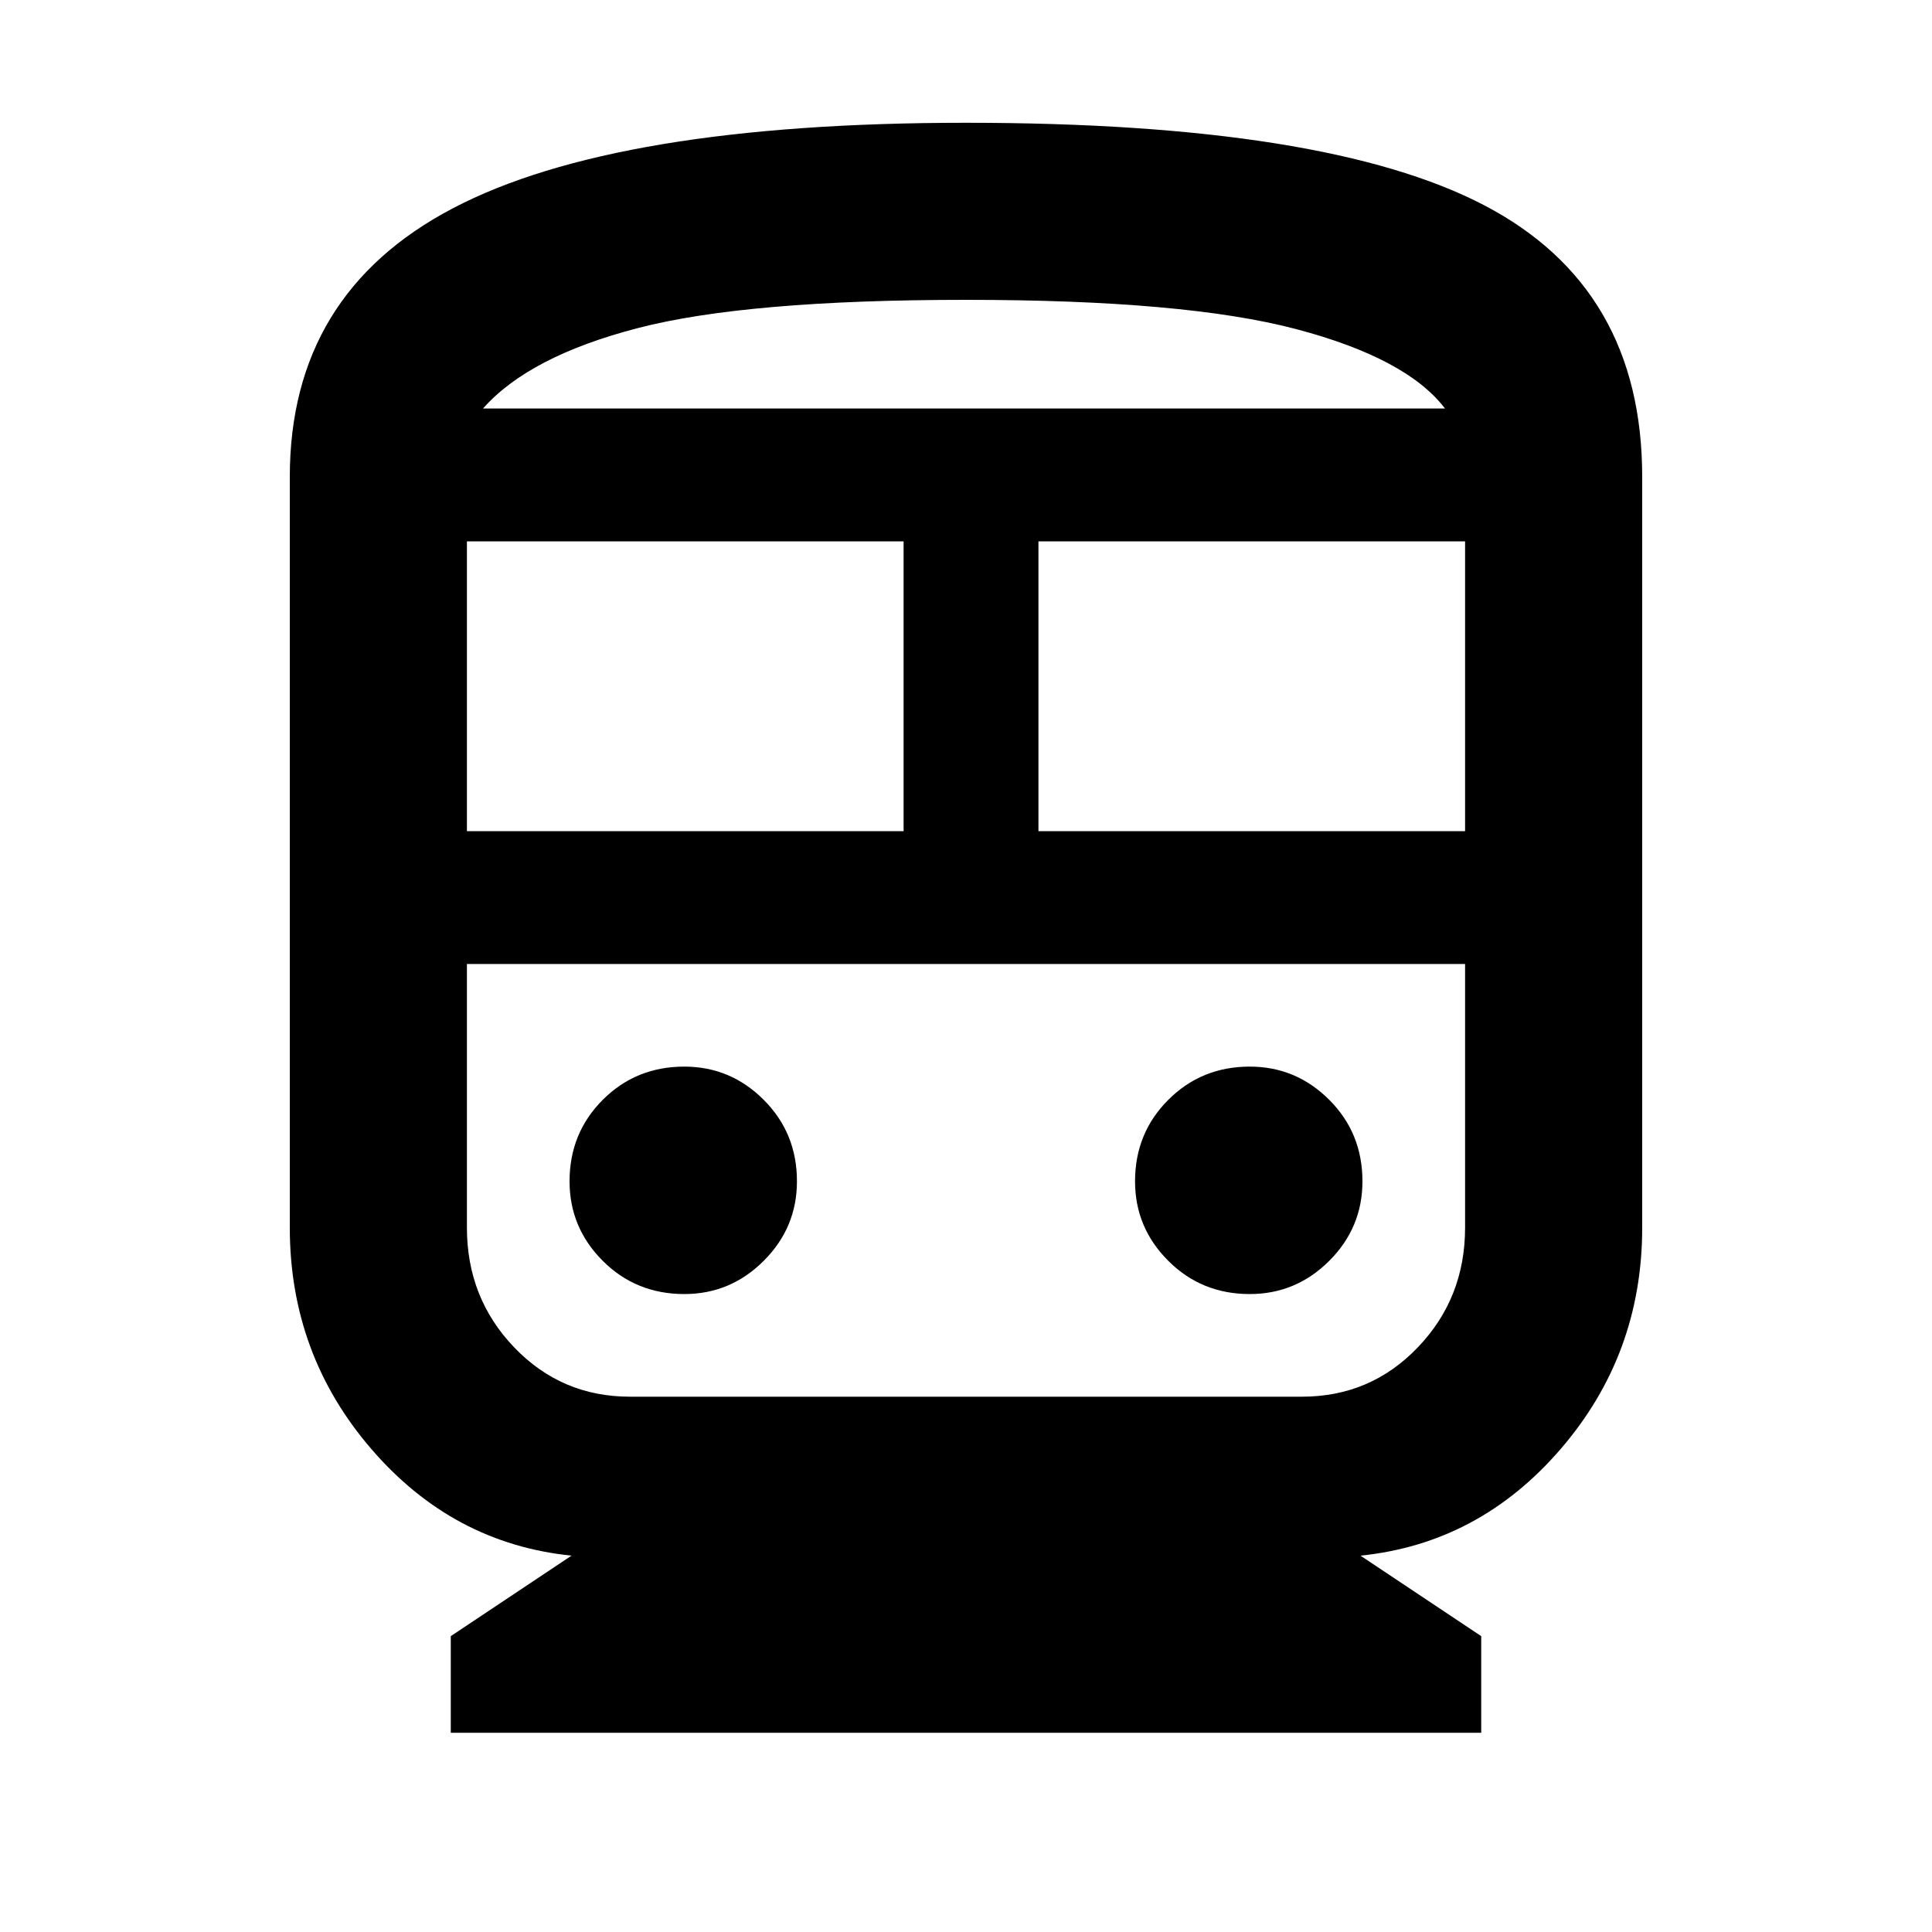 <svg xmlns="http://www.w3.org/2000/svg" height="40" width="40"><path d="M9.333 35.875v-2l2.5-1.667Q9.375 31.958 7.688 30 6 28.042 6 25.417V9.875q0-3.792 3.375-5.562Q12.75 2.542 20 2.542q7.458 0 10.729 1.708Q34 5.958 34 9.875v15.542q0 2.625-1.688 4.583-1.687 1.958-4.145 2.208l2.5 1.667v2Zm.334-18.667h9.041v-6H9.667Zm17.291 2.75H9.667h20.666-3.375Zm-5.458-2.75h8.833v-6H21.5Zm-7.333 9.584q.958 0 1.645-.688.688-.687.688-1.646 0-1-.688-1.687-.687-.688-1.645-.688-1 0-1.688.688-.687.687-.687 1.687 0 .959.687 1.646.688.688 1.688.688Zm11.708 0q.958 0 1.646-.688.687-.687.687-1.646 0-1-.687-1.687-.688-.688-1.646-.688-1 0-1.687.688-.688.687-.688 1.687 0 .959.688 1.646.687.688 1.687.688Zm-12.833 2.125h13.916q1.417 0 2.396-1.021.979-1.021.979-2.479v-5.459H9.667v5.459q0 1.458.979 2.479.979 1.021 2.396 1.021ZM20 6.208q-4.542 0-6.792.584-2.25.583-3.208 1.666h19.917q-.792-1.041-3.084-1.645-2.291-.605-6.833-.605Zm0 2.25h9.917H10h10Z"/></svg>